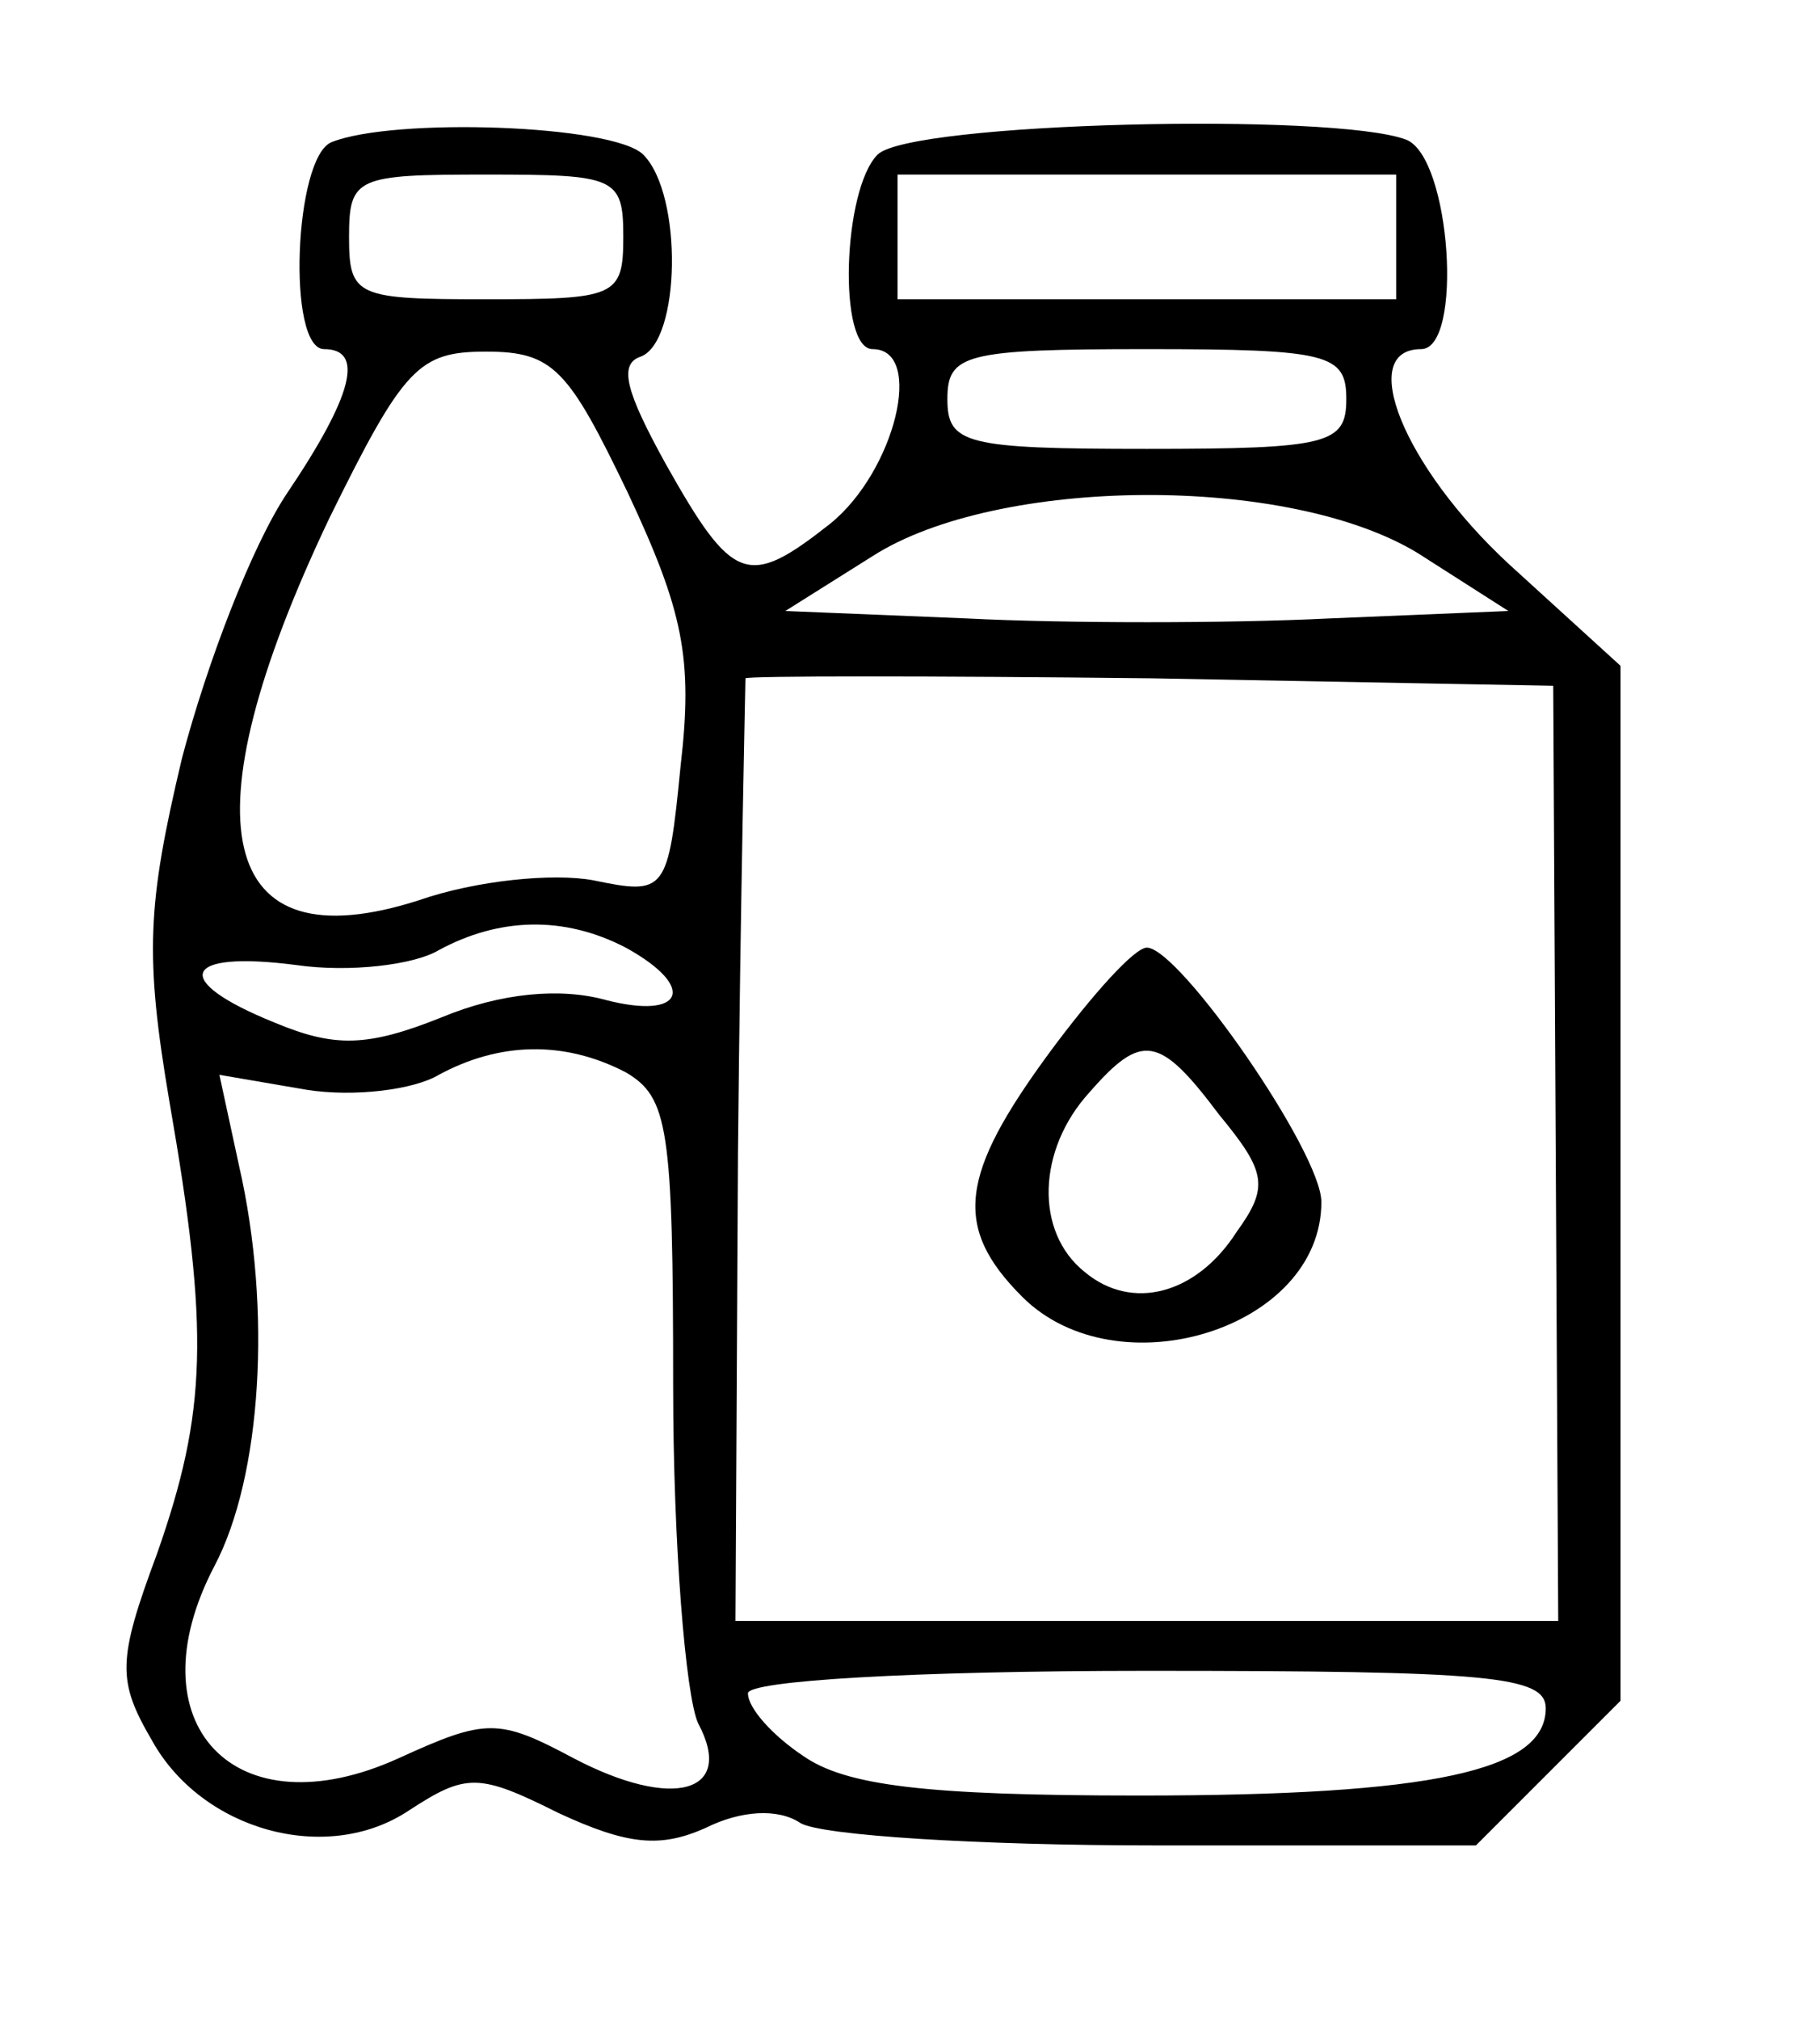 <?xml version="1.0" standalone="no"?>
<!DOCTYPE svg PUBLIC "-//W3C//DTD SVG 20010904//EN"
 "http://www.w3.org/TR/2001/REC-SVG-20010904/DTD/svg10.dtd">
<svg version="1.0" xmlns="http://www.w3.org/2000/svg"
 width="73pt" height="81pt" viewBox="0 0 73 81"
 preserveAspectRatio="xMidYMid meet">

<g transform="translate(0,81) scale(0.1,-0.1)"
fill="#000000" stroke="none">
<path d="M133 753 c-15 -6 -18 -83 -3 -83 16 0 12 -18 -15 -58 -14 -21 -32
-68 -42 -106 -14 -59 -15 -79 -5 -138 16 -92 15 -124 -5 -181 -16 -43 -16 -51
-2 -75 20 -36 70 -50 103 -28 23 15 28 15 60 -1 28 -13 41 -14 59 -6 14 7 29
8 38 2 8 -5 72 -9 142 -9 l129 0 29 29 29 29 0 208 0 207 -45 41 c-42 39 -61
86 -35 86 17 0 12 77 -6 84 -29 11 -199 7 -212 -6 -14 -14 -16 -78 -2 -78 21
0 9 -49 -17 -70 -33 -26 -39 -24 -66 24 -16 29 -19 40 -10 43 16 6 17 65 1 81
-12 12 -100 15 -125 5z m117 -38 c0 -24 -3 -25 -55 -25 -52 0 -55 1 -55 25 0
24 3 25 55 25 52 0 55 -1 55 -25z m310 0 l0 -25 -100 0 -100 0 0 25 0 25 100
0 100 0 0 -25z m-308 -103 c22 -47 26 -66 21 -109 -5 -51 -6 -52 -35 -46 -16
3 -47 0 -70 -8 -81 -26 -94 31 -36 153 30 61 36 67 63 67 27 0 33 -7 57 -57z
m288 38 c0 -18 -7 -20 -80 -20 -73 0 -80 2 -80 20 0 18 7 20 80 20 73 0 80 -2
80 -20z m29 -62 l36 -23 -72 -3 c-40 -2 -106 -2 -145 0 l-73 3 35 22 c50 32
167 33 219 1z m55 -240 l1 -188 -165 0 -165 0 1 188 c1 103 3 188 3 190 1 1
74 1 163 0 l161 -3 1 -187z m-373 82 c29 -16 23 -29 -8 -21 -18 5 -42 3 -66
-7 -30 -12 -43 -12 -67 -2 -42 17 -37 29 9 23 21 -3 47 0 57 6 24 13 50 14 75
1z m0 -50 c17 -10 19 -22 19 -126 0 -63 5 -124 10 -135 15 -28 -10 -35 -50
-14 -30 16 -35 16 -70 0 -66 -30 -107 14 -74 77 19 36 23 103 10 160 l-8 37
35 -6 c19 -3 43 0 53 6 24 13 50 14 75 1z m369 -255 c0 -25 -45 -35 -163 -35
-86 0 -118 4 -135 16 -12 8 -22 19 -22 25 0 5 66 9 160 9 137 0 160 -2 160
-15z"/>
<path d="M421 388 c-36 -49 -39 -70 -11 -98 38 -38 120 -13 120 38 0 20 -57
102 -70 102 -5 0 -22 -19 -39 -42z m68 -25 c19 -23 20 -29 7 -47 -16 -25 -42
-32 -61 -16 -20 16 -19 49 2 72 21 24 28 23 52 -9z"/>
</g>
</svg>
